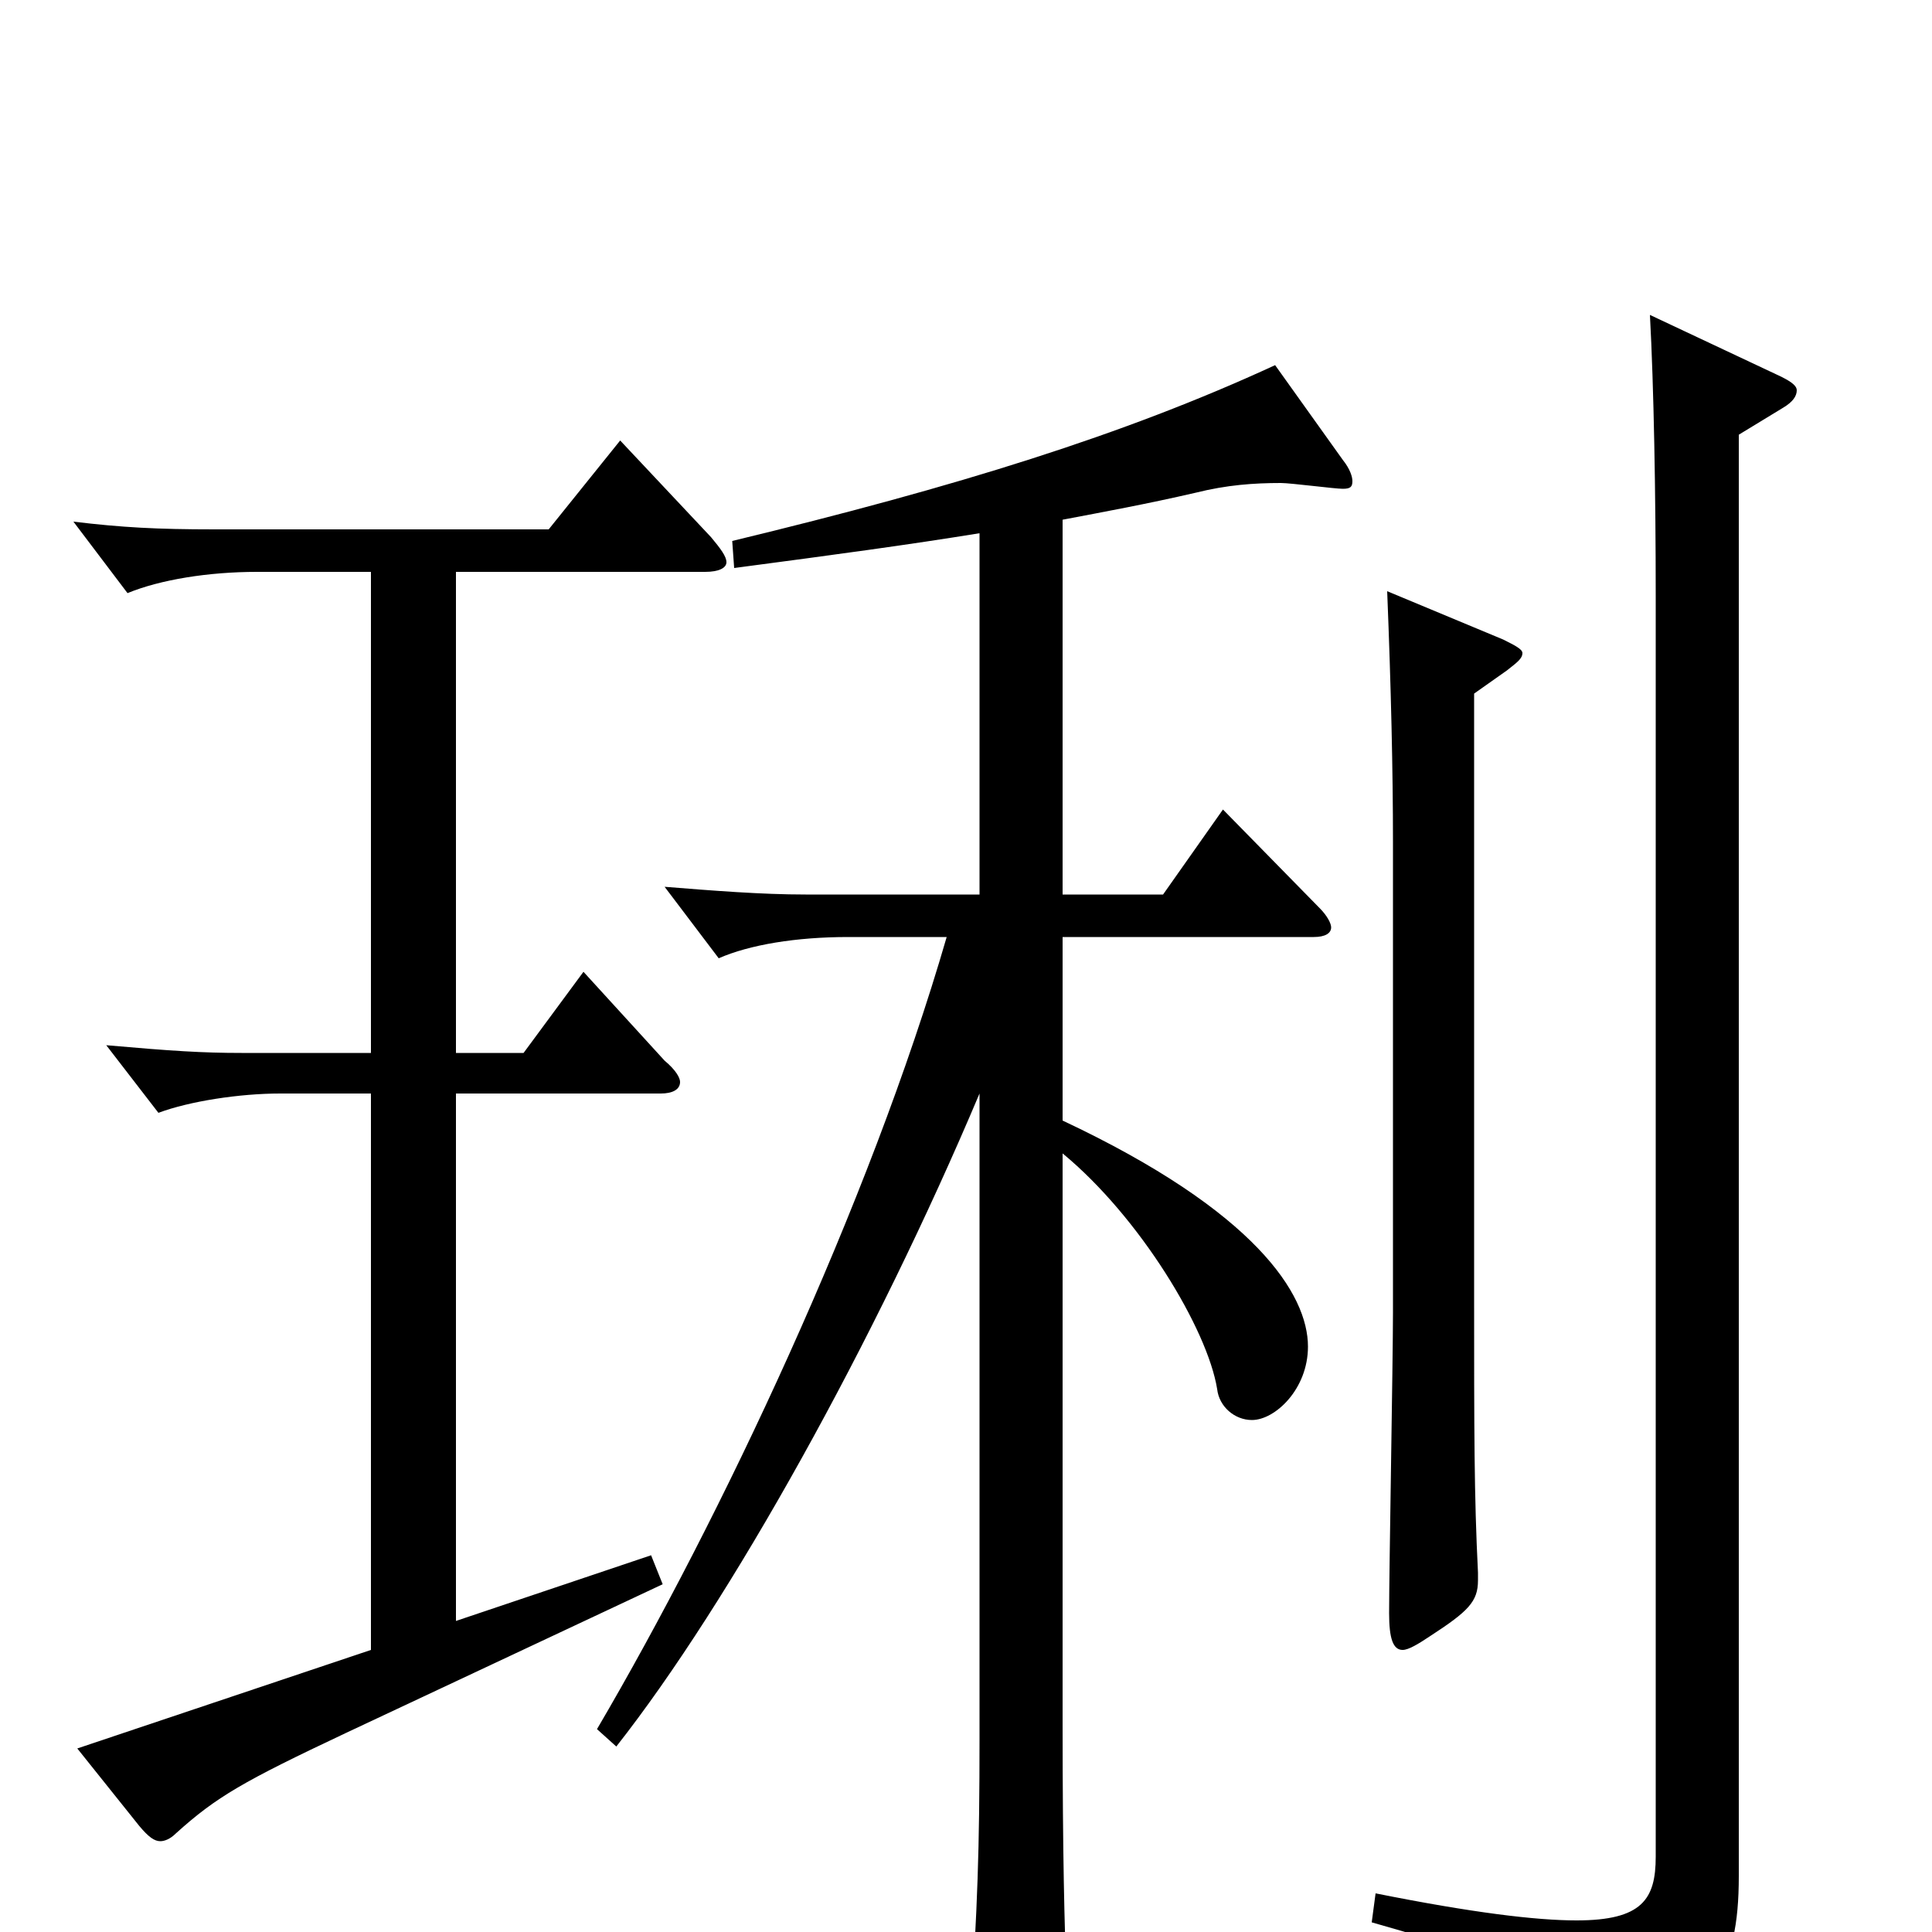 <svg xmlns="http://www.w3.org/2000/svg" viewBox="0 -1000 1000 1000">
	<path fill="#000000" d="M854 -837C856 -800 857 -745 857 -691V-39C857 -17 850 -6 816 -6C795 -6 762 -10 712 -20L710 -5C798 20 808 28 818 60C819 65 821 67 825 67C827 67 829 66 832 65C886 41 900 21 900 -29V-775L923 -789C928 -792 930 -795 930 -798C930 -800 928 -802 922 -805ZM718 -694C720 -644 721 -601 721 -564V-321C721 -296 719 -187 719 -165C719 -152 721 -146 726 -146C729 -146 734 -149 740 -153C760 -166 765 -171 765 -182V-186C763 -226 763 -259 763 -330V-641L780 -653C785 -657 788 -659 788 -662C788 -664 784 -666 778 -669ZM507 -537H417C394 -537 369 -539 344 -541L372 -504C388 -511 412 -515 439 -515H490C450 -377 373 -214 309 -105L319 -96C378 -171 453 -306 507 -434V-100C507 -43 506 -13 502 47V51C502 62 505 67 511 67C511 67 552 55 552 29V24C551 -4 550 -38 550 -108V-403C590 -370 625 -312 630 -281C631 -272 639 -265 648 -265C660 -265 677 -281 677 -303C677 -330 650 -373 550 -420V-515H680C686 -515 689 -517 689 -520C689 -522 687 -526 683 -530L633 -581L602 -537H550V-731C571 -735 593 -739 619 -745C635 -749 649 -750 663 -750C668 -750 691 -747 695 -747C699 -747 700 -748 700 -751C700 -753 699 -757 695 -762L660 -811C582 -775 495 -748 379 -720L380 -706C433 -713 470 -718 507 -724ZM192 -455H125C105 -455 89 -456 55 -459L82 -424C98 -430 124 -434 145 -434H192V-146L40 -95L72 -55C77 -49 80 -47 83 -47C85 -47 88 -48 91 -51C112 -70 126 -78 179 -103L343 -180L337 -195L236 -161V-434H342C348 -434 352 -436 352 -440C352 -442 350 -446 344 -451L302 -497L271 -455H236V-704H365C372 -704 376 -706 376 -709C376 -712 373 -716 368 -722L321 -772L284 -726H111C81 -726 63 -727 38 -730L66 -693C83 -700 108 -704 133 -704H192Z"/>
</svg>